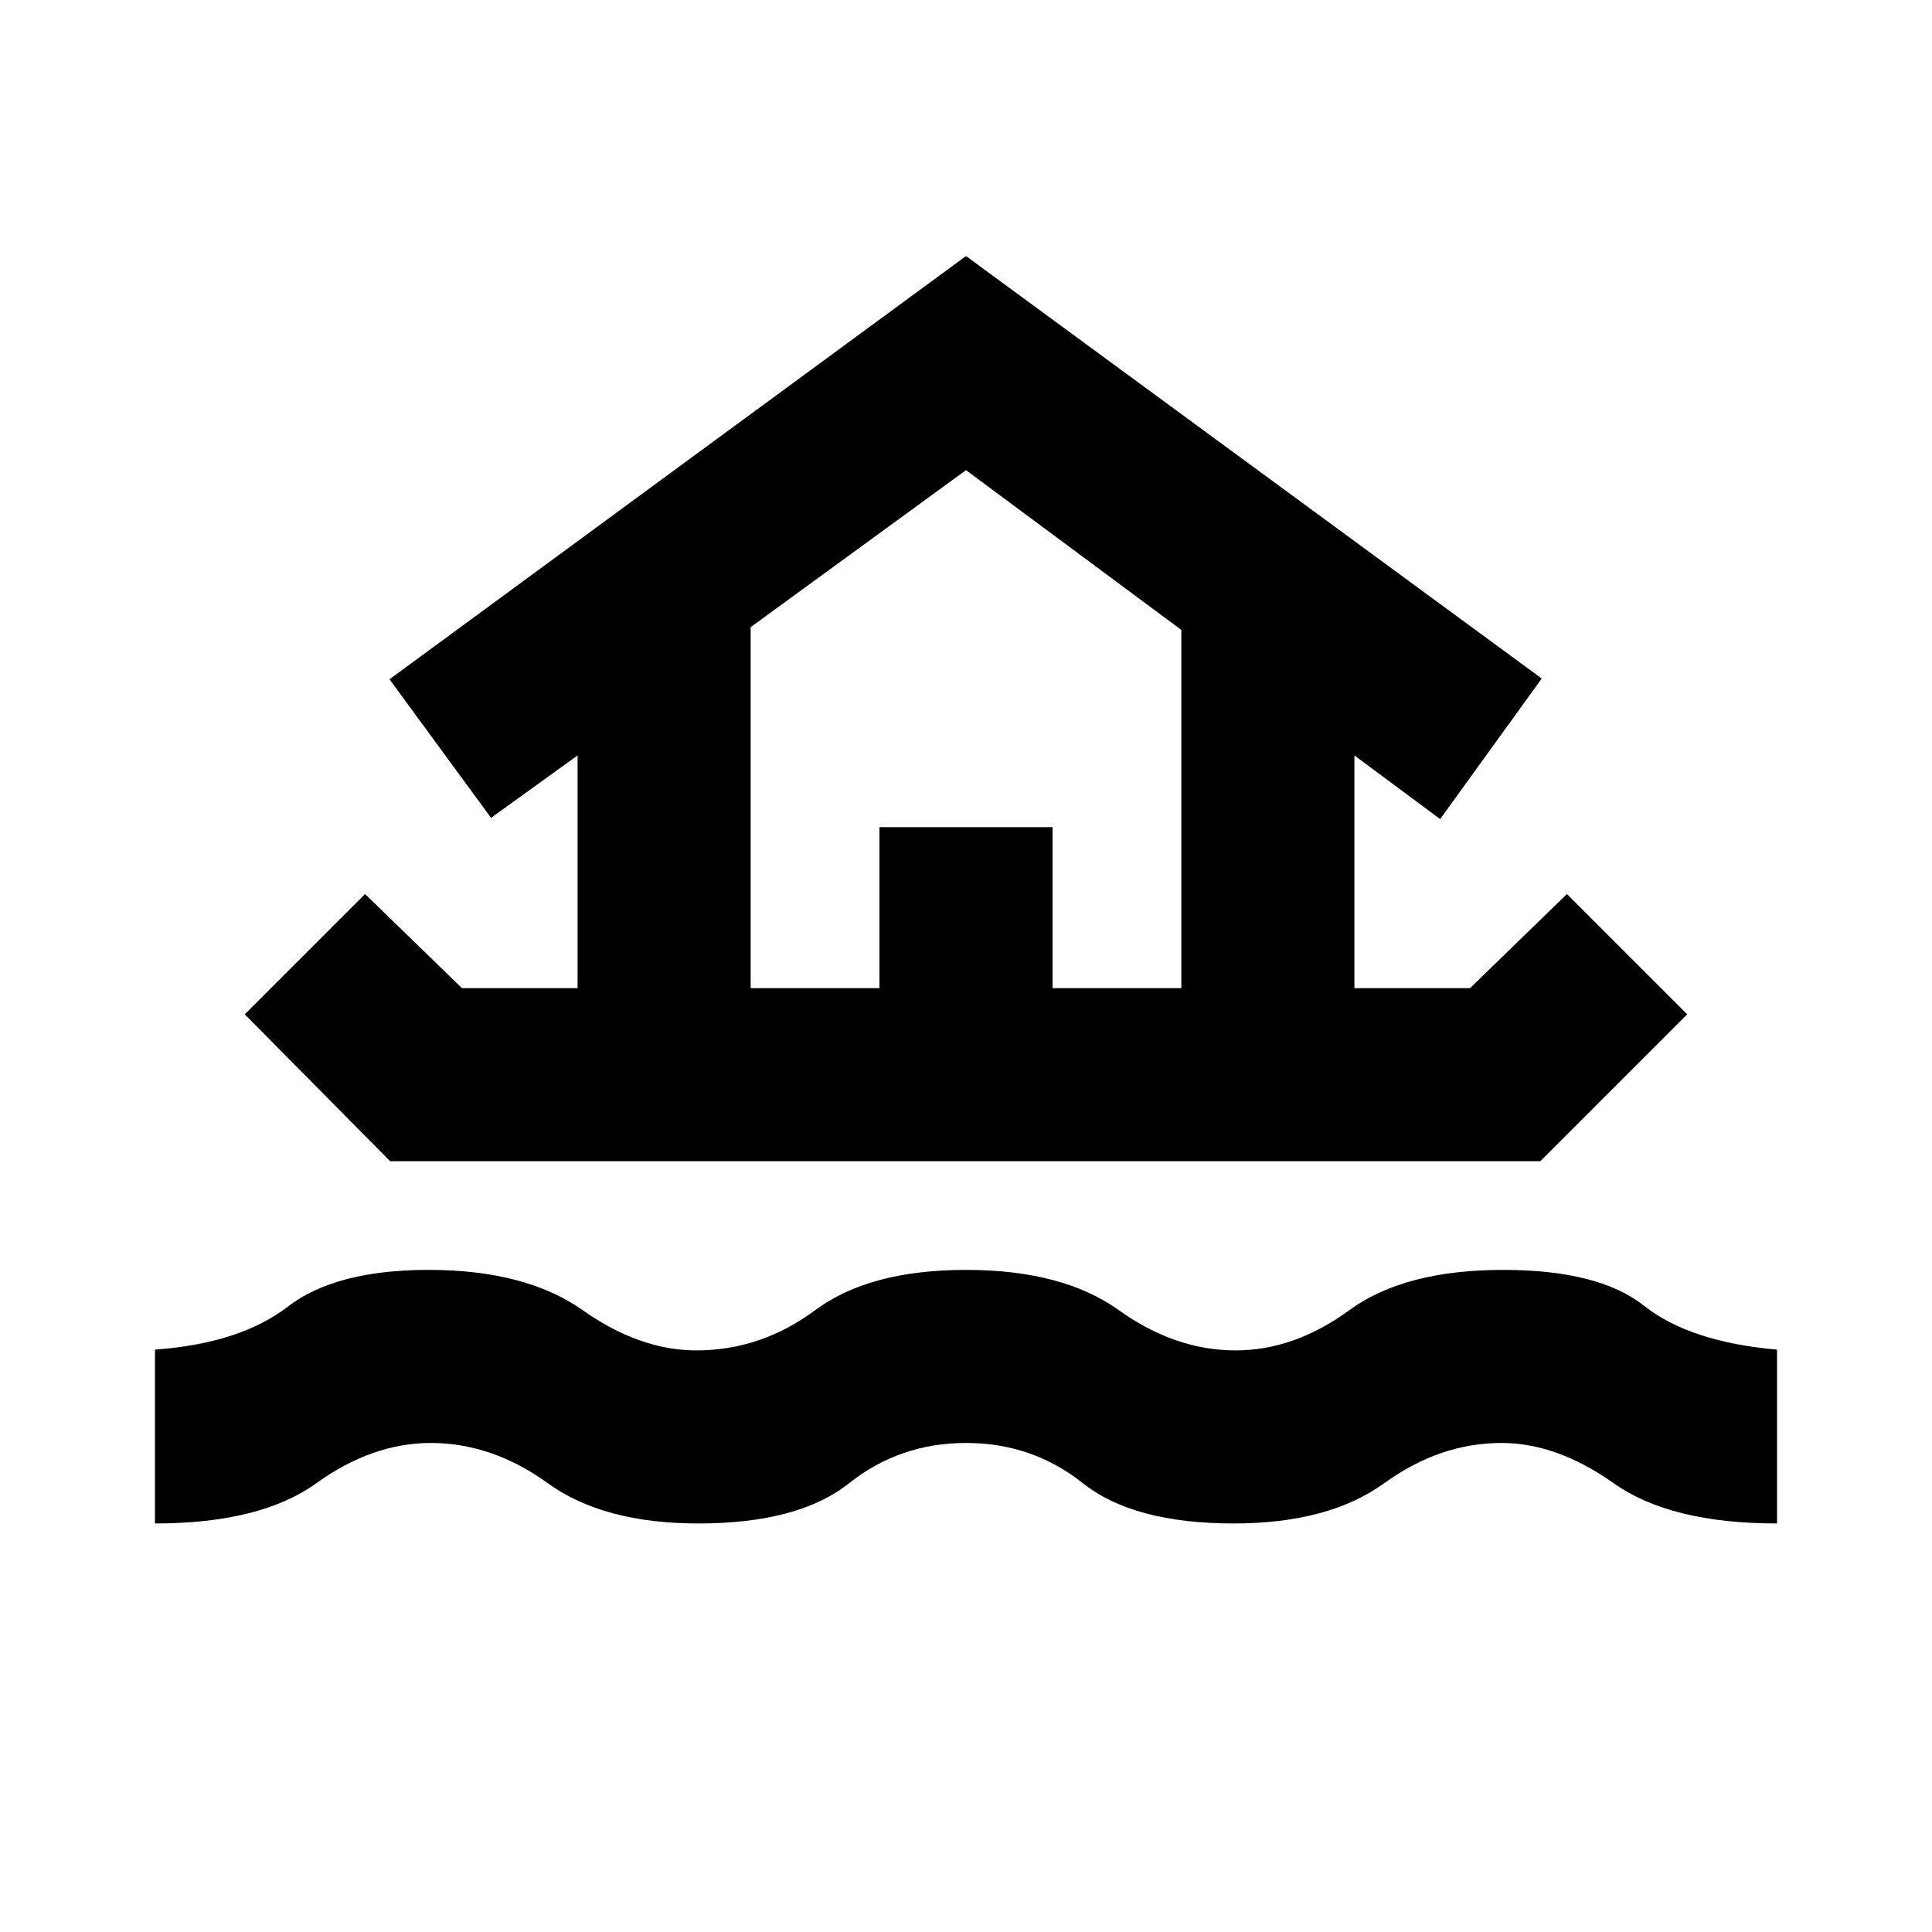 <svg xmlns="http://www.w3.org/2000/svg" height="24" viewBox="0 -960 960 960" width="24"><path d="M77-203v-86.38q42.31-3.08 66-21.35Q166.69-329 213-329q48.15 0 76.5 20t56.5 20q32.15 0 59.08-20Q432-329 480-329t75.92 20q27.93 20 58.08 20 29.15 0 56.5-20t76.5-20q47.46 0 70 17.88 22.54 17.89 66 21.74V-203q-53 0-81.19-20-28.19-20-55.81-20-30.54 0-58.19 20-27.66 20-74.81 20-49.77 0-74.92-20-25.16-20-58.08-20t-58.08 20q-25.15 20-74.92 20-47.15 0-74.81-20-27.65-20-58.19-20-29 0-56.81 20-27.81 20-80.19 20Zm44.62-253 59.77-59.77L229.54-469H287v-115.62l-43 31-50.46-68.84L480-832.77l286.07 209.92L715.61-553 673-584.62V-469h57.46l48.15-46.77L838.38-456l-73 73H193.85l-72.23-73ZM373-469h64v-80h86v80h64v-178l-107-79.38-107 78V-469Zm0 0h214-214Z"/></svg>
